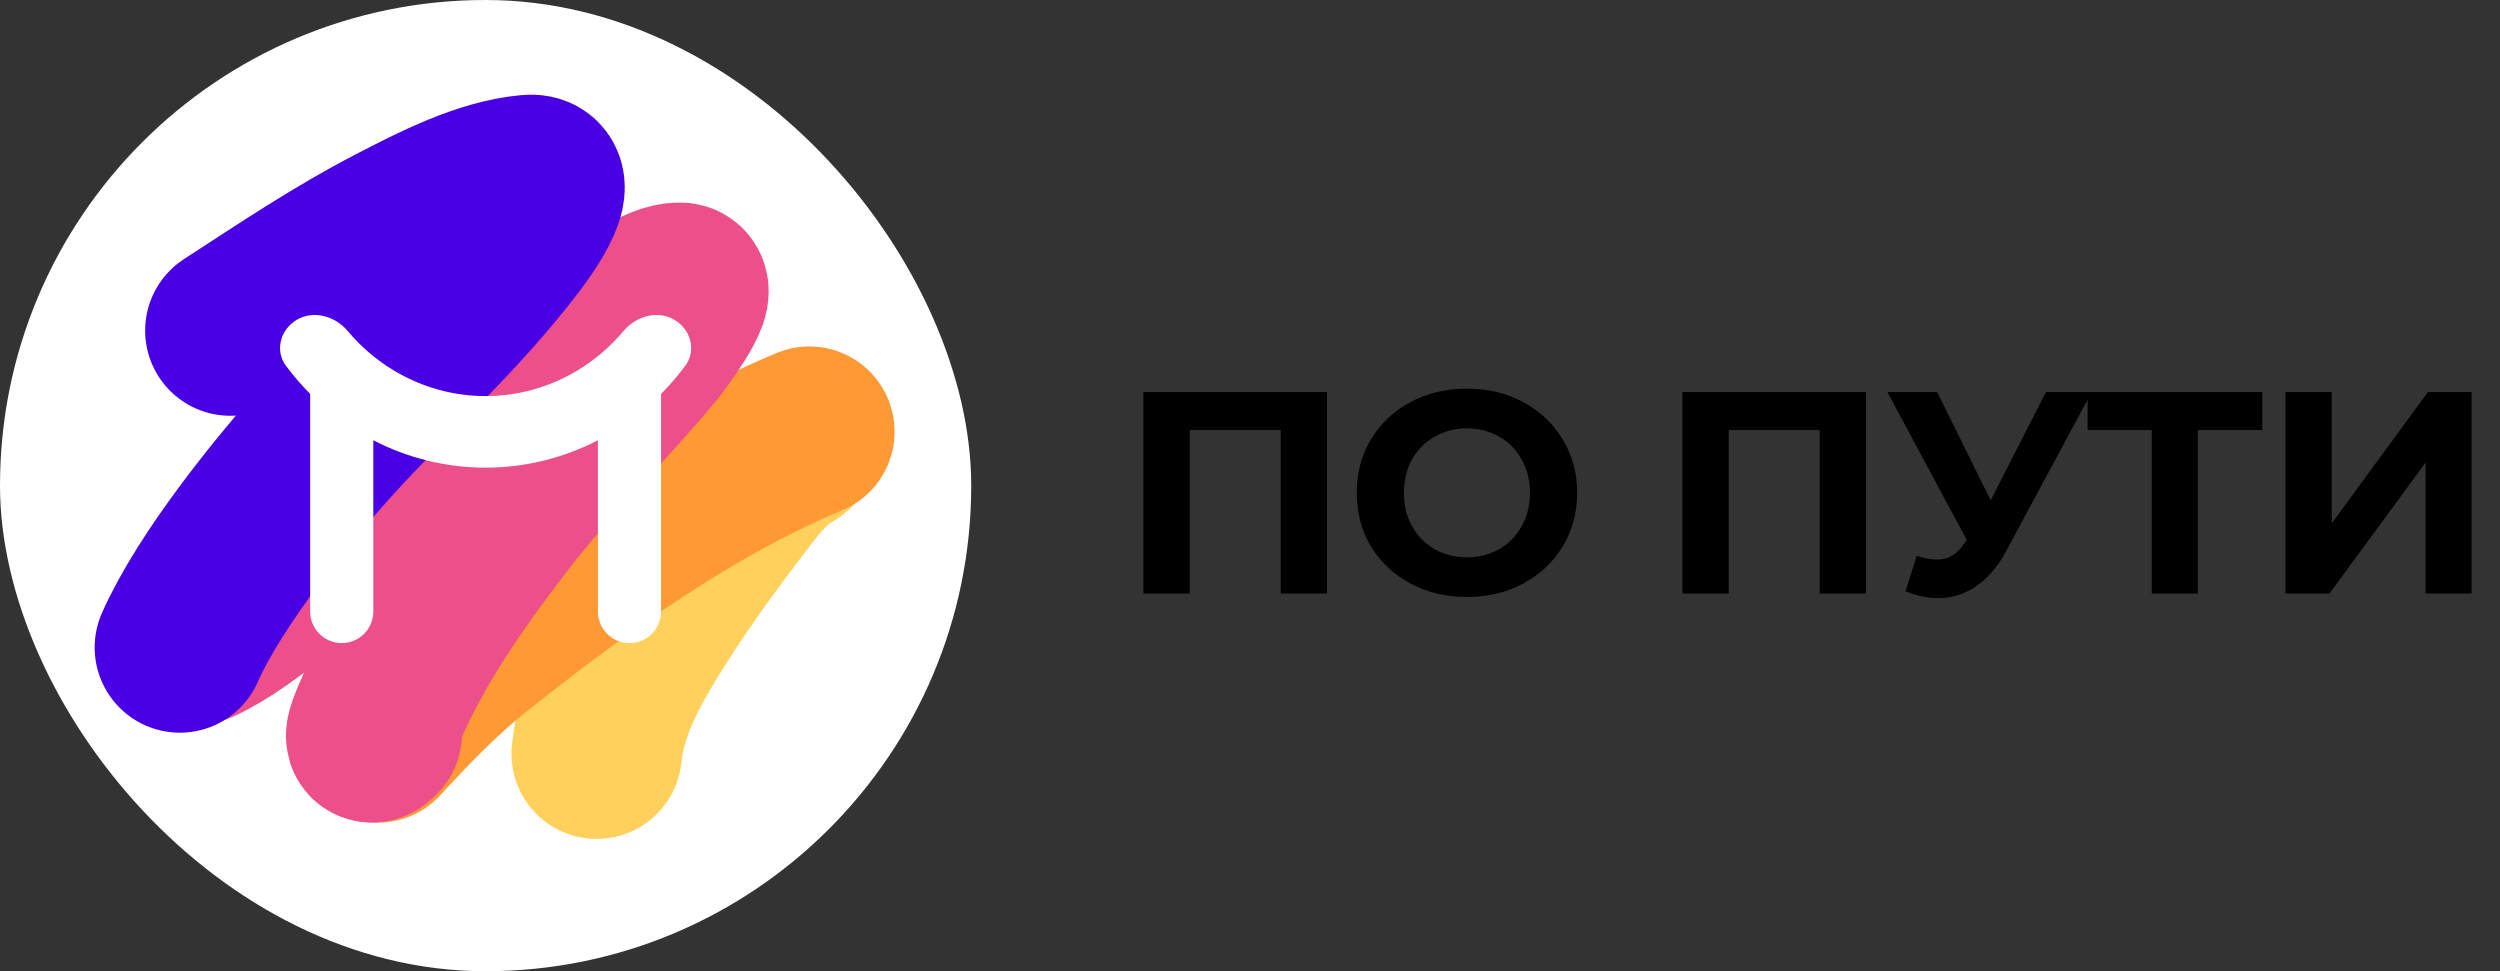 <svg width="139" height="54" viewBox="0 0 139 54" fill="none" xmlns="http://www.w3.org/2000/svg">
<rect x="0" y="0" width="139" height="54" fill="#333333" stroke="none"/>
<rect width="54" height="54" rx="27" fill="white"/>
<path d="M43.957 24.881C42.849 25.474 41.991 26.522 41.243 27.502C39.588 29.669 37.957 31.872 36.493 34.171C34.989 36.534 33.462 39.073 33.173 41.907" stroke="#FFD15C" stroke-width="9.474" stroke-linecap="round"/>
<path d="M21 41C22.702 39.154 24.367 37.416 26.284 35.89C32.121 31.241 38.394 26.756 45 24" stroke="#FF9933" stroke-width="9.474" stroke-linecap="round"/>
<path d="M11 35.534C12.499 34.846 13.909 33.73 15.26 32.708C17.401 31.088 19.481 29.356 21.573 27.644C25.655 24.303 29.749 20.946 34.037 18.012C34.993 17.358 36.613 15.966 37.819 16.001C38.661 16.025 36.301 19.106 36.233 19.188C33.489 22.514 30.448 25.39 27.793 28.848C25.301 32.094 22.853 35.535 21.152 39.507C21.103 39.621 20.159 41.647 20.95 40.789" stroke="#EC4F89" stroke-width="9.474" stroke-linecap="round"/>
<path d="M12.807 18.38C15.825 16.419 18.797 14.424 21.953 12.79C24.244 11.603 26.881 10.24 29.42 10.005C31.087 9.851 28.652 13.059 28.433 13.347C25.353 17.395 21.621 20.701 18.271 24.406C15.741 27.206 11.69 32.184 10 36" stroke="#4900E4" stroke-width="9.474" stroke-linecap="round"/>
<path fill-rule="evenodd" clip-rule="evenodd" d="M38.106 20.33C38.729 19.489 38.41 18.325 37.511 17.788C36.573 17.227 35.369 17.568 34.666 18.405C33.931 19.281 33.057 20.028 32.079 20.613C30.535 21.537 28.783 22.023 27 22.023C25.217 22.023 23.465 21.537 21.921 20.613C20.942 20.028 20.069 19.281 19.334 18.405C18.631 17.568 17.427 17.227 16.489 17.788C15.59 18.325 15.27 19.489 15.894 20.33C16.307 20.888 16.758 21.413 17.244 21.901L17.244 34C17.244 34.97 18.03 35.757 19 35.757C19.97 35.757 20.756 34.97 20.756 34L20.756 24.48C22.692 25.479 24.829 26.002 27 26.002C29.171 26.002 31.308 25.479 33.243 24.48V34.001C33.243 34.971 34.03 35.757 35 35.757C35.97 35.757 36.756 34.971 36.756 34.001V21.901C37.242 21.413 37.693 20.888 38.106 20.33Z" fill="white"/>
<path d="M73.782 21.8V33H71.206V23.912H66.15V33H63.574V21.8H73.782ZM81.563 33.192C80.4 33.192 79.35 32.941 78.411 32.44C77.483 31.939 76.752 31.251 76.219 30.376C75.696 29.491 75.435 28.499 75.435 27.4C75.435 26.301 75.696 25.315 76.219 24.44C76.752 23.555 77.483 22.861 78.411 22.36C79.35 21.859 80.4 21.608 81.563 21.608C82.725 21.608 83.771 21.859 84.699 22.36C85.627 22.861 86.358 23.555 86.891 24.44C87.424 25.315 87.691 26.301 87.691 27.4C87.691 28.499 87.424 29.491 86.891 30.376C86.358 31.251 85.627 31.939 84.699 32.44C83.771 32.941 82.725 33.192 81.563 33.192ZM81.563 30.984C82.224 30.984 82.822 30.835 83.355 30.536C83.888 30.227 84.304 29.8 84.603 29.256C84.912 28.712 85.067 28.093 85.067 27.4C85.067 26.707 84.912 26.088 84.603 25.544C84.304 25 83.888 24.579 83.355 24.28C82.822 23.971 82.224 23.816 81.563 23.816C80.901 23.816 80.304 23.971 79.771 24.28C79.237 24.579 78.816 25 78.507 25.544C78.208 26.088 78.059 26.707 78.059 27.4C78.059 28.093 78.208 28.712 78.507 29.256C78.816 29.8 79.237 30.227 79.771 30.536C80.304 30.835 80.901 30.984 81.563 30.984ZM103.748 21.8V33H101.172V23.912H96.116V33H93.54V21.8H103.748ZM116.298 21.8L111.53 30.664C111.071 31.517 110.516 32.163 109.866 32.6C109.226 33.037 108.527 33.256 107.77 33.256C107.183 33.256 106.575 33.128 105.946 32.872L106.57 30.904C107.018 31.043 107.391 31.112 107.69 31.112C108.01 31.112 108.298 31.037 108.554 30.888C108.81 30.728 109.044 30.483 109.258 30.152L109.354 30.024L104.938 21.8H107.706L110.682 27.816L113.754 21.8H116.298ZM125.781 23.912H122.197V33H119.637V23.912H116.069V21.8H125.781V23.912ZM127.07 21.8H129.646V29.096L134.99 21.8H137.422V33H134.862V25.72L129.518 33H127.07V21.8Z" fill="black"/>
</svg>
